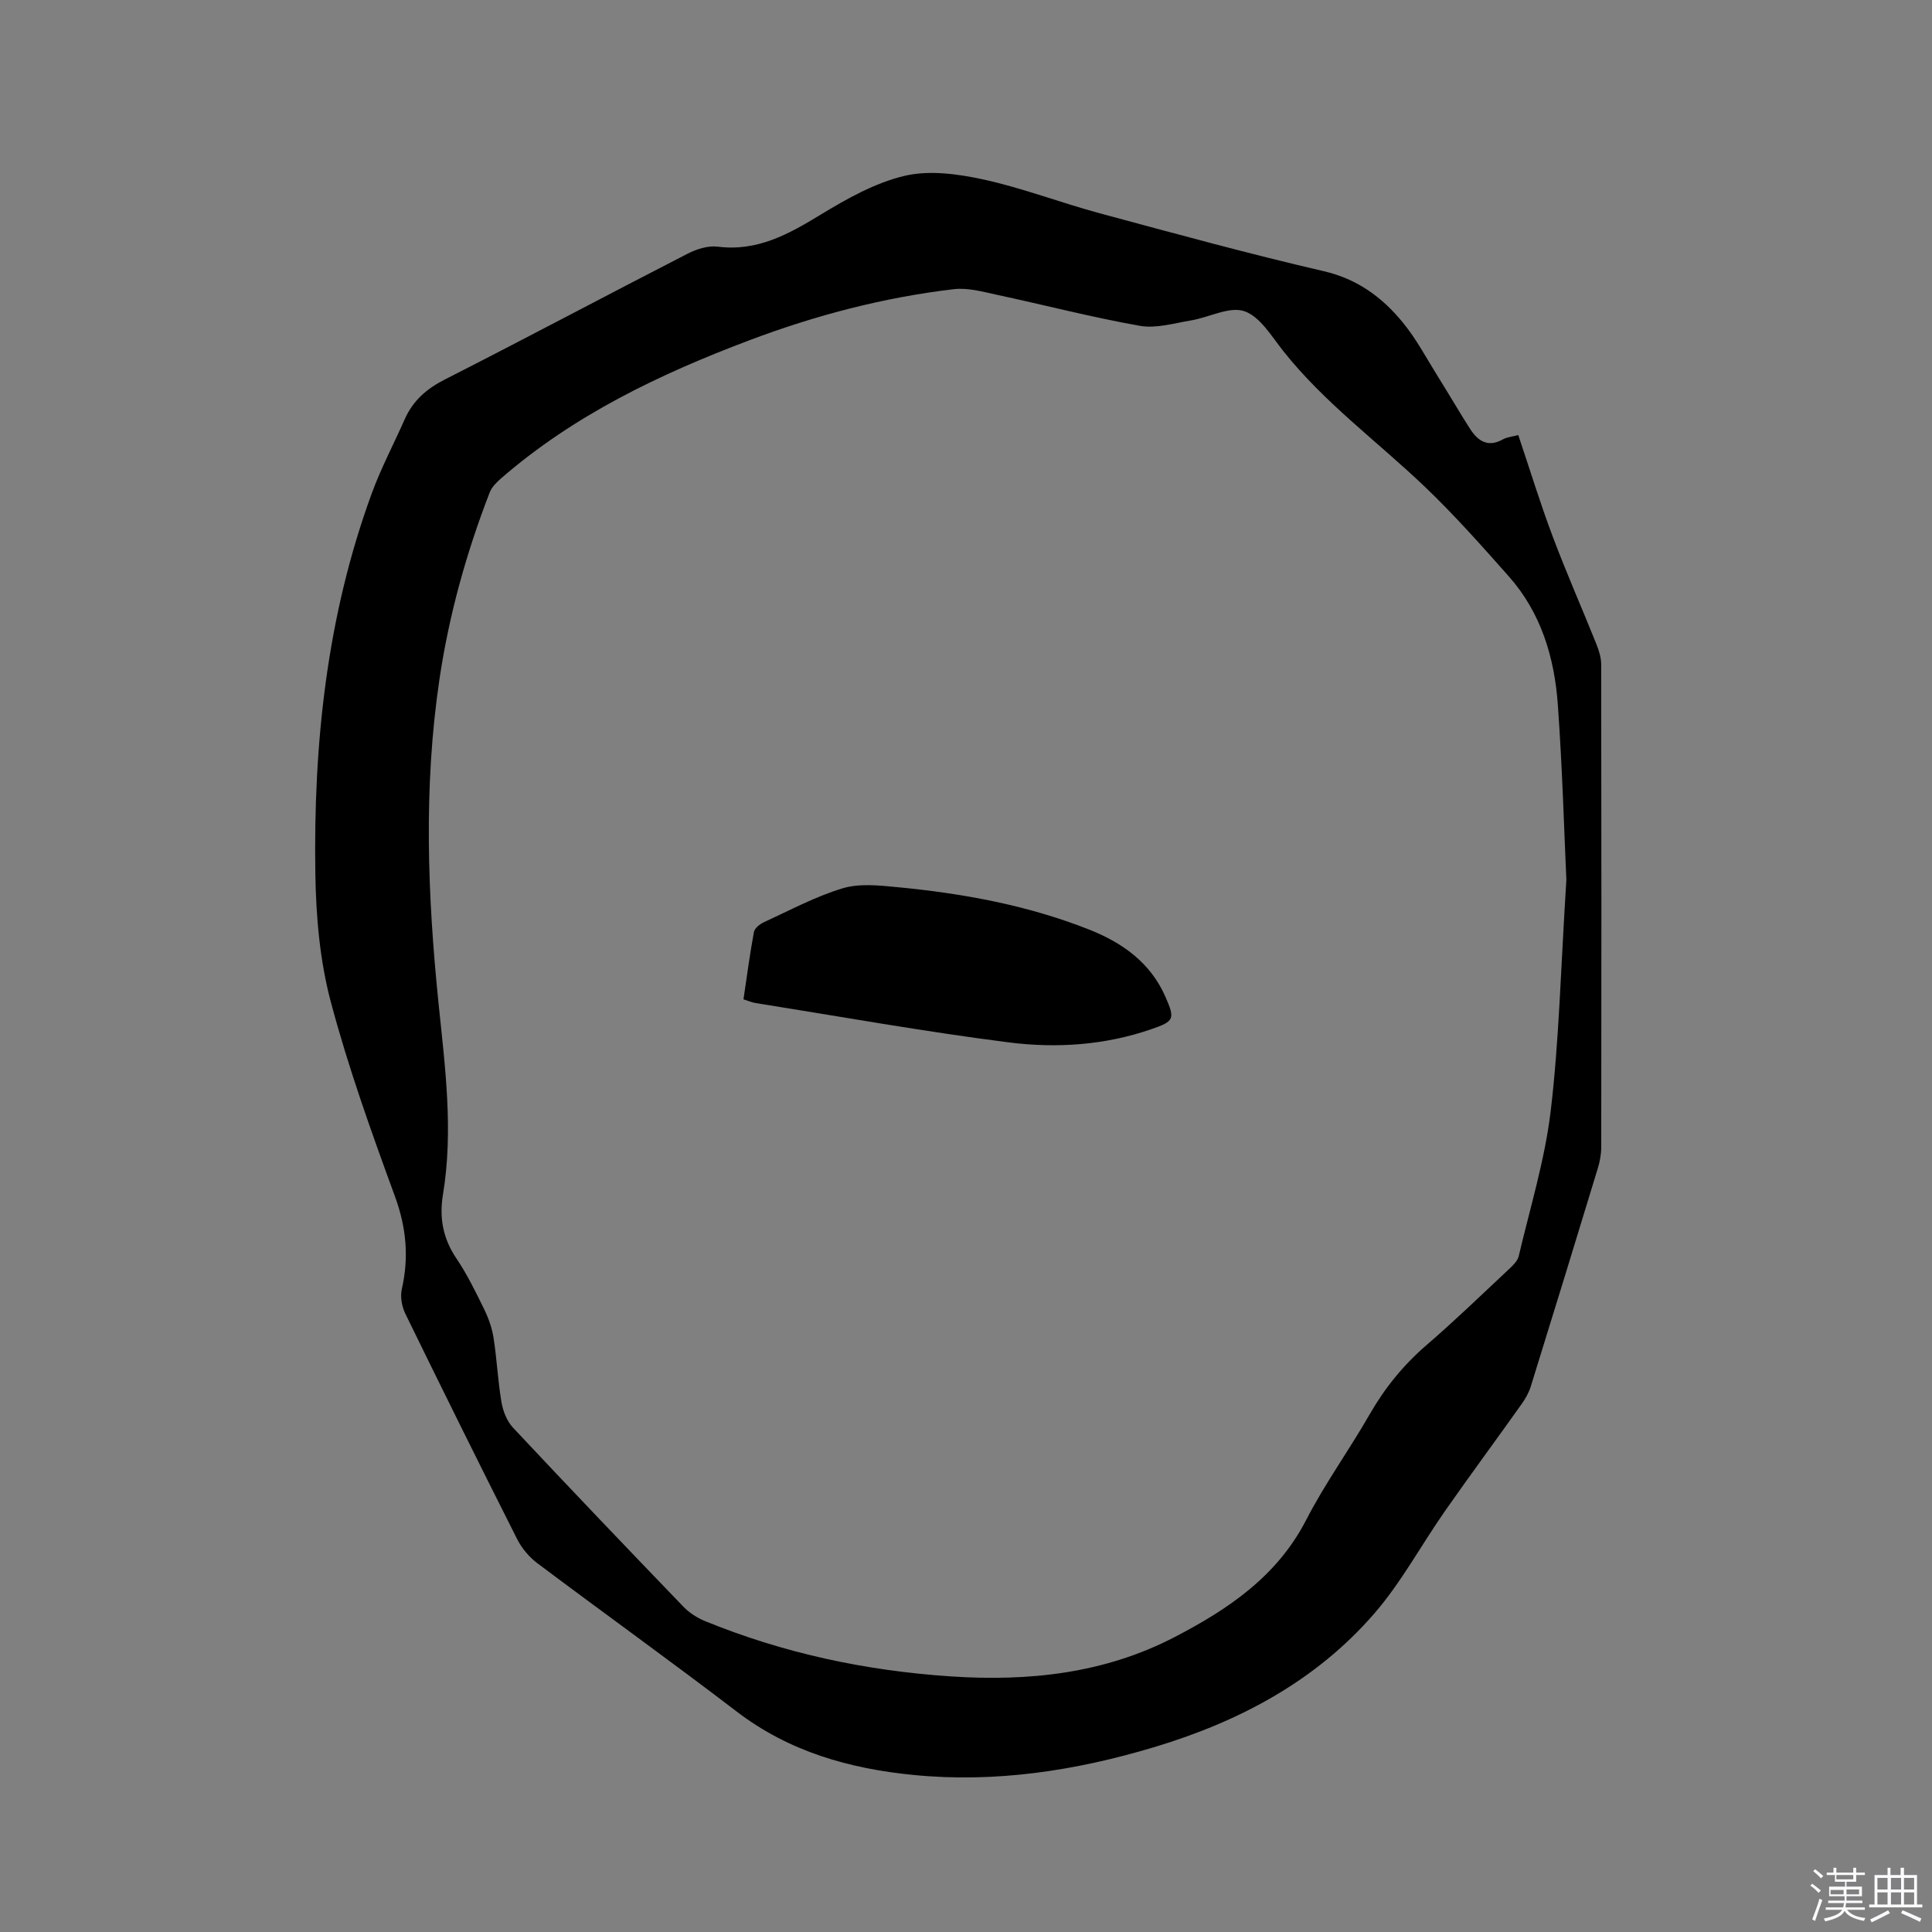 <svg enable-background="new 0 0 400 400" viewBox="0 0 400 400" xmlns="http://www.w3.org/2000/svg"><rect x="0" y="0" width="400" height="400" fill="#808080" stroke="none"/><path d="m374.8 390.4.4-.4c.7.5 1.3 1 1.8 1.4l-.5.5c-.5-.6-1.1-1.1-1.7-1.5zm1 7.3-.6-.3c.5-1.4 1.1-2.8 1.5-4.3.2.1.4.2.6.3-.5 1.3-1 2.8-1.5 4.3zm-.4-10.3.4-.4c.4.3 1 .8 1.7 1.4l-.5.5c-.4-.5-1-1-1.6-1.5zm2.5.3h1.7v-1h.6v1h3.5v-1h.6v1h1.8v.5h-1.8v1.4h-2v1h3.2v2h-3.2v.9h3.3v.5h-3.4c0 .3-.1.6-.1.9h4v.5h-3.7c.7.9 1.9 1.5 3.8 1.7-.1.2-.2.4-.3.6-2.1-.4-3.5-1.1-4-2.1-.4 1-1.8 1.7-4 2.2-.1-.2-.2-.4-.3-.6 2.1-.4 3.4-1 3.8-1.8h-3.4v-.5h3.6c.1-.3.1-.6.2-.9h-3.3v-.5h3.4c0-.3 0-.6 0-.9h-3.2v-2h3.3v-1h-2.1v-1.4h-1.7v-.5zm1.1 3.5v1h2.7c0-.3 0-.4 0-.4 0-.1 0-.2 0-.2 0-.1 0-.2 0-.3h-2.7zm1.2-3v.9h3.5v-.9zm4.7 3h-2.6v.6.4h2.6z" fill="#fbfafc"/><path d="m393.6 386.7h.6v1.5h2.7v6.1h1.1v.6h-11v-.6h1.1v-6.1h2.7v-1.5h.6v1.5h2.1v-1.5zm-2.7 8.8.4.6c-1.2.6-2.5 1.3-3.8 1.9-.1-.2-.2-.4-.3-.6 1.2-.6 2.5-1.2 3.7-1.9zm-2.2-6.7v2.4h2.1v-2.4zm0 3v2.5h2.1v-2.5zm2.8-3v2.4h2.1v-2.4zm0 3v2.5h2.1v-2.5zm6 6.1c-1.4-.7-2.7-1.3-3.9-1.8l.3-.6c1.5.6 2.7 1.2 3.9 1.7zm-1.2-9.1h-2.1v2.4h2.1zm-2.1 3v2.5h2.1v-2.5z" fill="#fbfafc"/><g fill="#010000"><path d="m314.34 90.07c2.41 7.15 4.54 14.13 7.11 20.95 2.82 7.51 6.07 14.87 9.06 22.32.53 1.33 1 2.81 1 4.23.06 33.3.05 66.6.01 99.9 0 1.45-.27 2.96-.69 4.35-4.59 15.09-9.22 30.17-13.9 45.23-.4 1.28-1.09 2.51-1.87 3.61-5.27 7.42-10.69 14.74-15.9 22.2-4.91 7.02-9.02 14.72-14.59 21.16-12.12 14.01-27.99 22.41-45.55 27.69-16.26 4.89-32.88 7.45-49.87 5.78-13.21-1.3-25.71-4.79-36.58-13.1-13.64-10.43-27.6-20.44-41.33-30.75-1.69-1.27-3.21-3.09-4.17-4.98-7.82-15.5-15.53-31.06-23.15-46.67-.72-1.48-1.09-3.51-.73-5.08 1.5-6.59.94-12.75-1.41-19.18-4.88-13.33-9.69-26.73-13.32-40.42-2.25-8.49-3.03-17.56-3.17-26.39-.42-26.85 2.36-53.34 11.68-78.77 1.92-5.25 4.56-10.24 6.83-15.36 1.7-3.83 4.5-6.29 8.3-8.22 16.8-8.54 33.44-17.41 50.21-26.02 1.88-.97 4.28-1.74 6.3-1.48 8.19 1.03 14.63-2.57 21.27-6.61 5.46-3.32 11.31-6.62 17.43-8.06 5.12-1.2 11.02-.39 16.3.76 8.13 1.78 15.99 4.81 24.05 6.99 15.42 4.16 30.83 8.39 46.38 11.99 7 1.62 12.14 5.42 16.4 10.63 2.86 3.49 5 7.58 7.41 11.43 2.19 3.5 4.26 7.07 6.48 10.54 1.64 2.57 3.73 3.99 6.88 2.2.8-.44 1.82-.51 3.13-.87zm9.96 92.09c-.44-9.43-.81-22.88-1.77-36.29-.7-9.76-3.48-19.02-10.16-26.55-5.61-6.33-11.24-12.68-17.35-18.52-9.79-9.36-20.84-17.4-29.34-28.13-2.42-3.05-4.8-7.13-8.05-8.24-3.1-1.05-7.29 1.29-11.05 1.91-3.51.58-7.21 1.71-10.57 1.12-9.9-1.75-19.65-4.29-29.49-6.4-2.97-.64-6.1-1.53-9.03-1.19-14.57 1.71-28.7 5.43-42.42 10.61-18.52 6.99-36.25 15.46-51.36 28.59-.93.81-1.9 1.79-2.33 2.9-4.83 12.48-8.41 25.32-10.38 38.56-3.34 22.4-2.49 44.85-.2 67.24 1.35 13.19 3.1 26.31.91 39.55-.79 4.79-.01 9.1 2.78 13.22 2.24 3.32 4.02 6.98 5.78 10.59.91 1.86 1.62 3.91 1.93 5.95.68 4.39.88 8.87 1.63 13.25.32 1.85 1.12 3.91 2.38 5.25 11.67 12.46 23.47 24.8 35.31 37.1 1.2 1.24 2.8 2.27 4.4 2.93 16.32 6.68 33.35 10.3 50.92 11.47 16.11 1.07 31.78-.57 46.35-8.14 11.11-5.77 21.22-12.56 27.25-24.27 3.87-7.52 8.88-14.43 13.1-21.79 3.15-5.5 7-10.25 11.8-14.39 5.86-5.05 11.43-10.44 17.08-15.73.82-.77 1.79-1.7 2.02-2.71 2.35-9.99 5.41-19.92 6.62-30.06 1.73-14.51 2.06-29.18 3.24-47.83z"/><path d="m153.93 206.9c.71-4.76 1.31-9.36 2.16-13.92.15-.8 1.23-1.66 2.08-2.05 5.38-2.47 10.67-5.32 16.3-7.02 3.47-1.04 7.52-.6 11.25-.24 13.62 1.3 27.04 3.74 39.83 8.81 6.86 2.72 12.66 6.84 15.75 13.92 2.01 4.59 1.82 5.05-2.98 6.7-9.61 3.31-19.63 3.97-29.51 2.71-17.51-2.23-34.91-5.36-52.35-8.14-.8-.12-1.57-.47-2.53-.77z"/></g></svg>